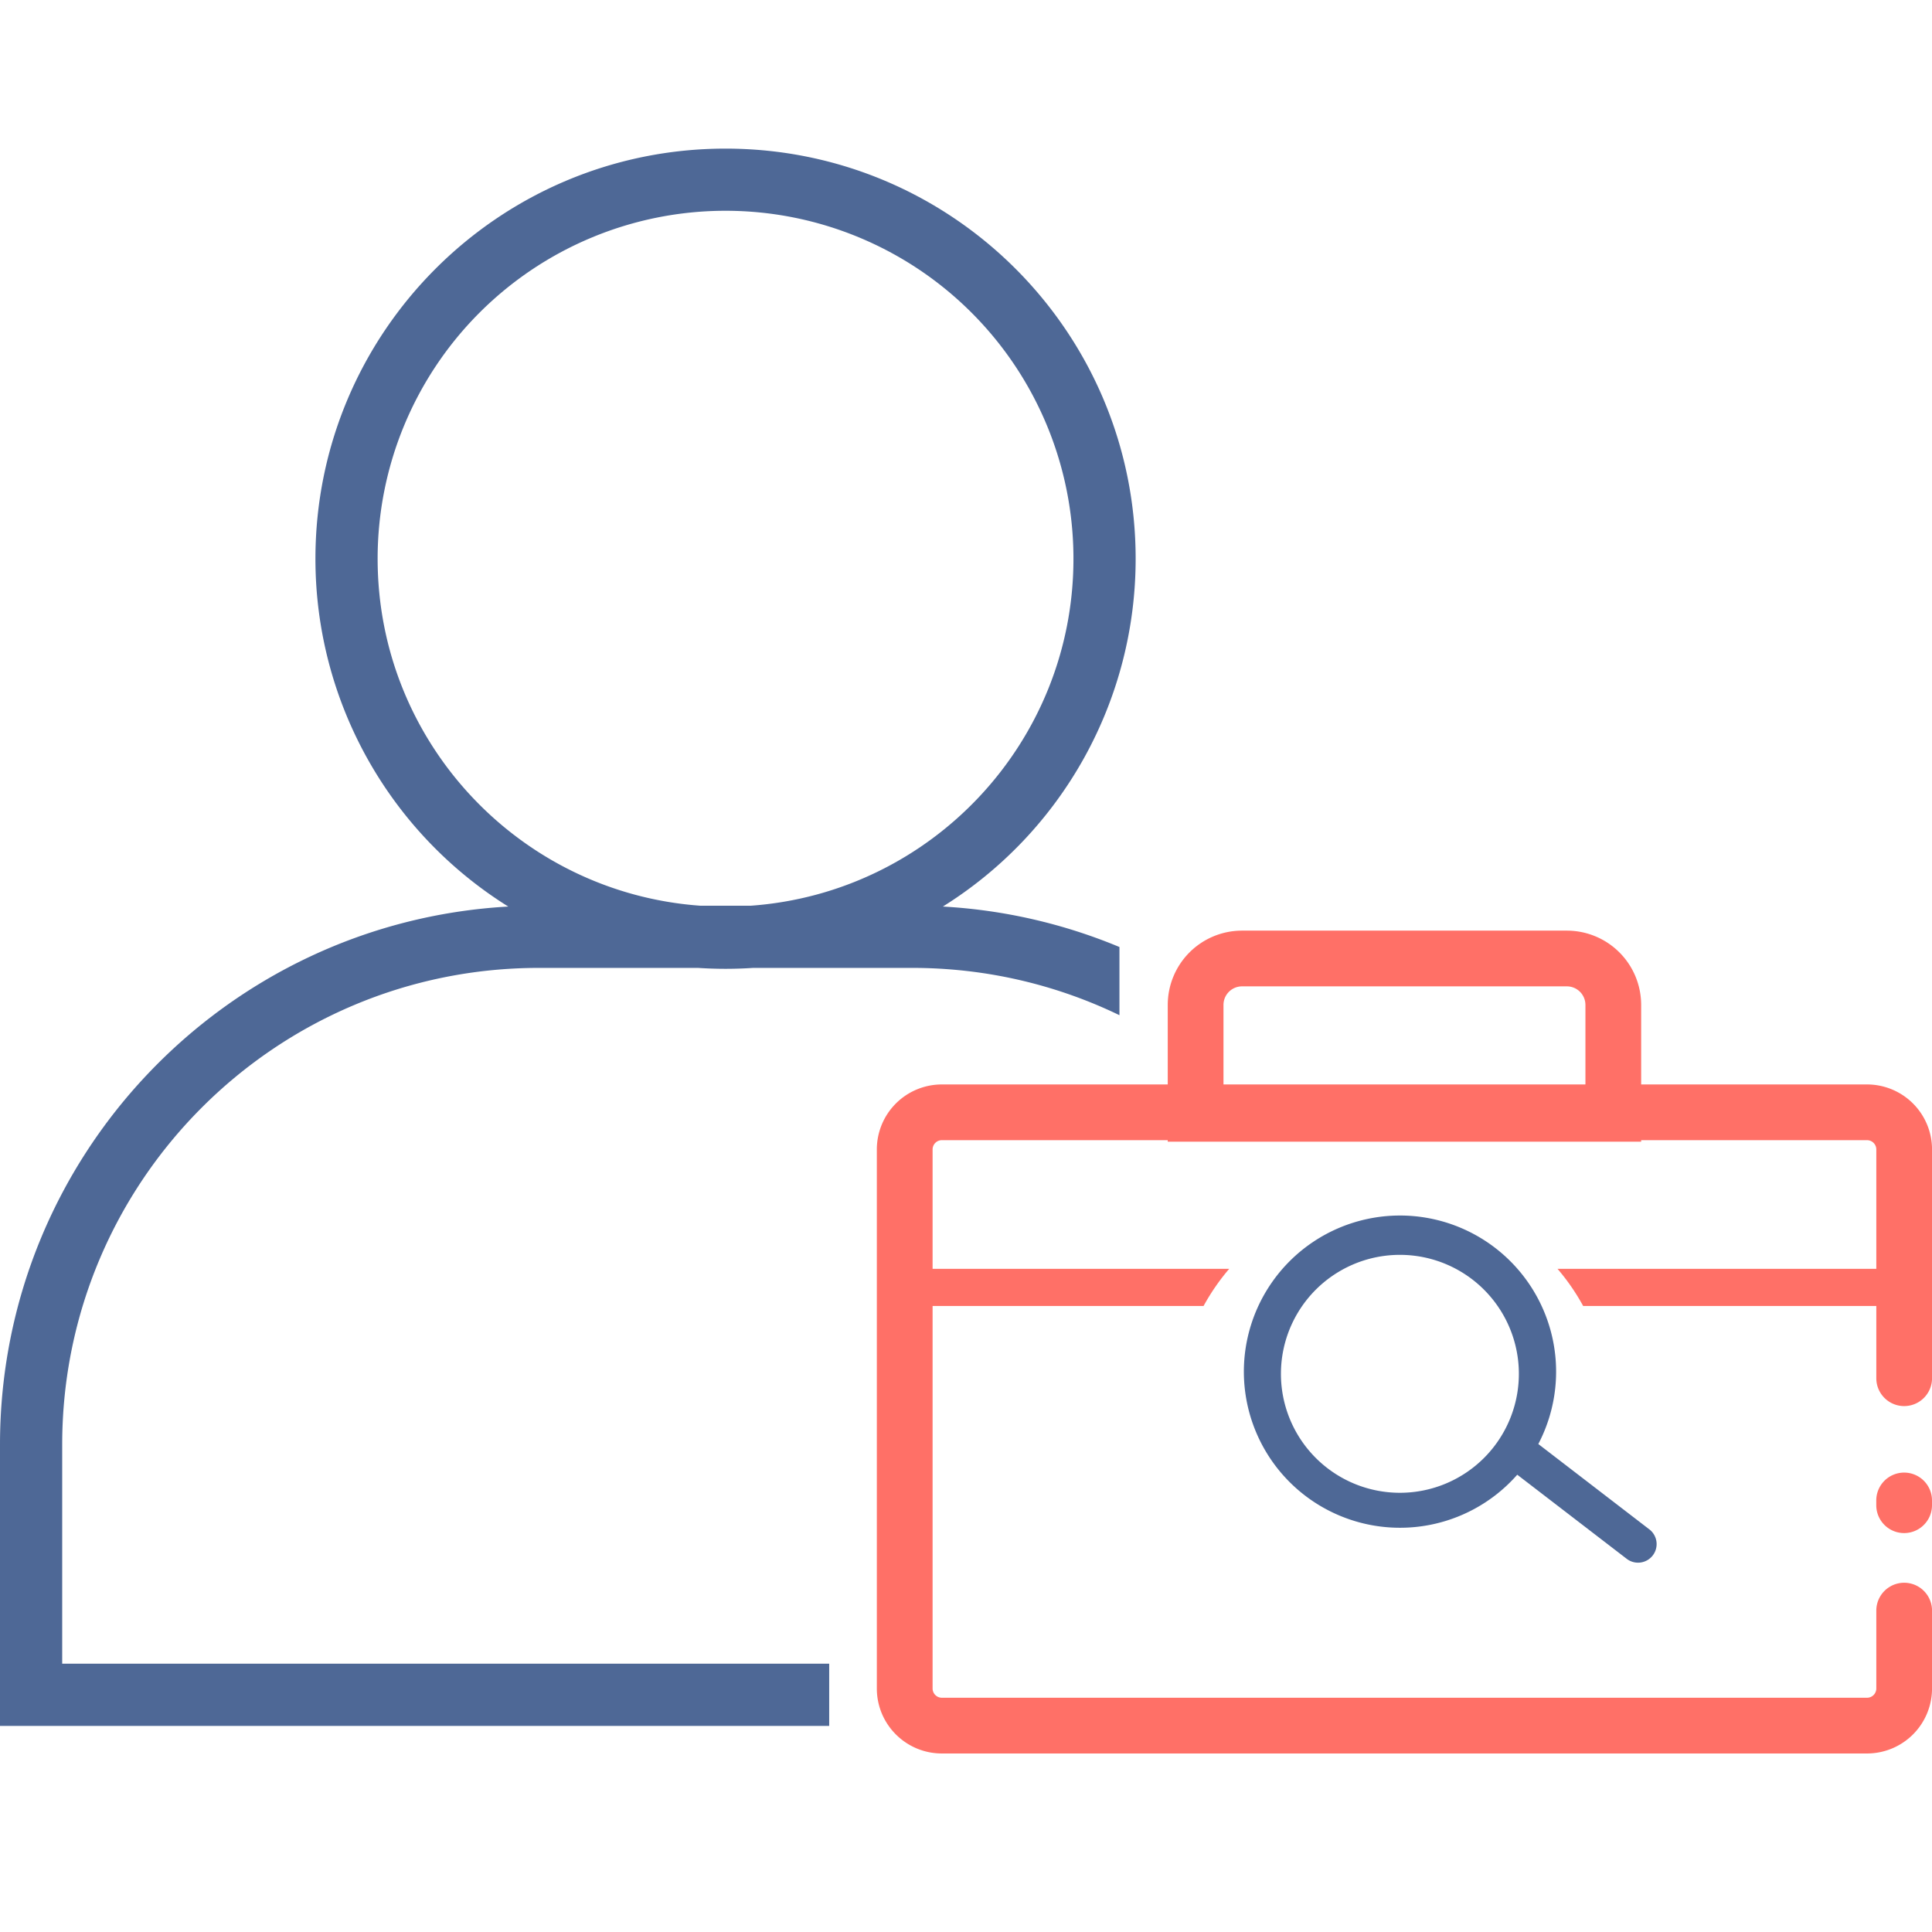 <svg fill="none" xmlns="http://www.w3.org/2000/svg" viewBox="0 0 52 52"><g clip-path="url(#clip0)" fill-rule="evenodd" clip-rule="evenodd"><path d="M42.172 26.548H33.43a.5.5 0 00-.5.5v2.14h9.742v-2.14a.5.5 0 00-.5-.5zm-10.742.5v2.14h-6.08a1.75 1.75 0 00-1.75 1.75v14.507c0 .967.784 1.75 1.75 1.75h24.901a1.75 1.75 0 001.75-1.75V43.35a.75.75 0 00-1.5 0v2.095a.25.25 0 01-.25.25h-24.9a.25.25 0 01-.25-.25V35.151h7.293c.196-.358.427-.693.69-1h-7.983v-3.213a.25.25 0 01.25-.25h6.079v.04h12.742v-.04h6.079a.25.25 0 01.25.25v3.213h-8.58c.263.307.495.642.69 1h7.89v1.944a.75.75 0 001.5 0v-6.157a1.75 1.75 0 00-1.75-1.75h-6.079v-2.14a2 2 0 00-2-2H33.43a2 2 0 00-2 2zm19.82 12.587a.75.75 0 01.75.75v.128a.75.75 0 01-1.5 0v-.128a.75.75 0 01.75-.75z" fill="#FF7067"/><path d="M40.837 39.692a4.202 4.202 0 11.567-.826l2.979 2.29a.5.5 0 11-.61.792l-2.936-2.256zm.043-2.772a3.202 3.202 0 11-6.403 0 3.202 3.202 0 016.403 0zM8.49 15.038a11.03 11.03 0 005.19 9.362C6.051 24.829 0 31.15 0 38.883v7.57h22.318v-1.675H1.674v-5.895c0-7.087 5.745-12.832 12.833-12.832h4.277a11.177 11.177 0 001.488 0h4.278c2 0 3.892.457 5.58 1.273v-1.835a14.43 14.43 0 00-4.753-1.089 11.03 11.03 0 005.189-9.362C30.566 8.942 25.624 4 19.528 4S8.49 8.942 8.49 15.038zm20.402 0c0 4.94-3.827 8.988-8.679 9.339h-1.37c-4.851-.351-8.679-4.398-8.679-9.34a9.364 9.364 0 0118.728 0z" fill="#4E6896"/></g><defs><clipPath id="clip0"><path d="M0 0h52v52H0V0z" fill="#fff"/></clipPath></defs></svg>